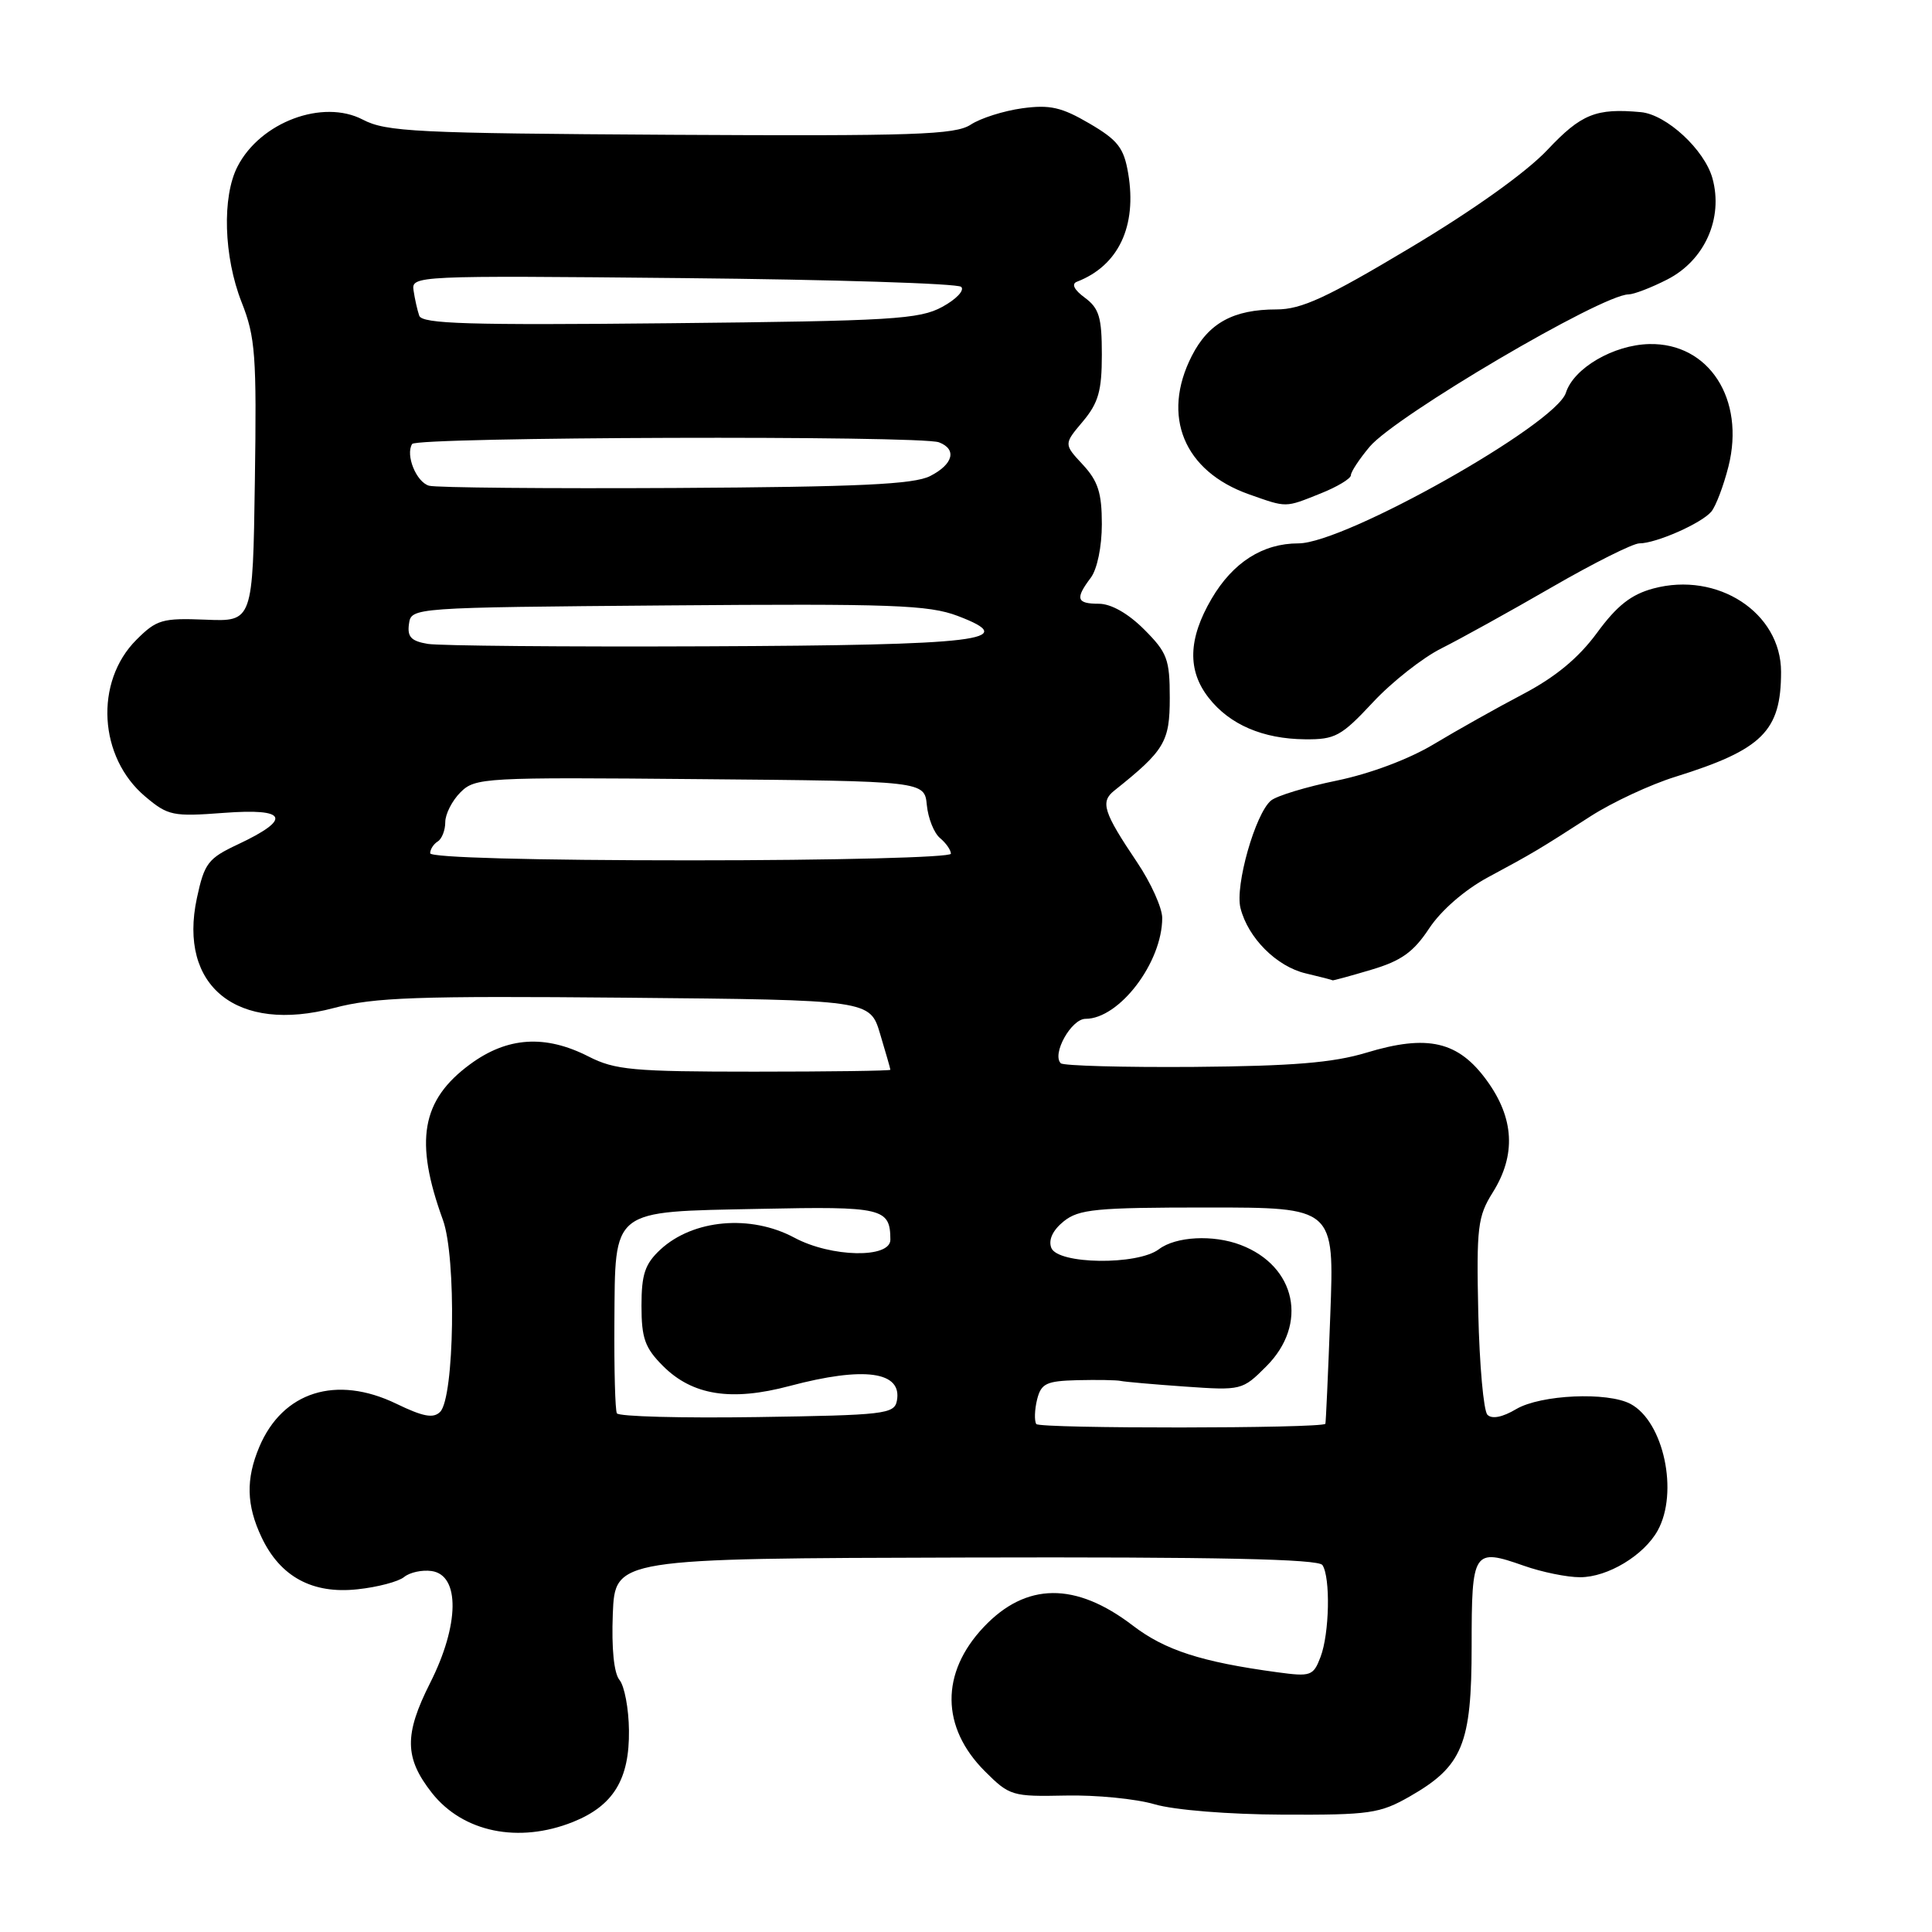 <?xml version="1.0" encoding="UTF-8" standalone="no"?>
<!DOCTYPE svg PUBLIC "-//W3C//DTD SVG 1.1//EN" "http://www.w3.org/Graphics/SVG/1.1/DTD/svg11.dtd" >
<svg xmlns="http://www.w3.org/2000/svg" xmlns:xlink="http://www.w3.org/1999/xlink" version="1.1" viewBox="0 0 256 256">
 <g >
 <path fill="currentColor"
d=" M 75.92 241.42 C 81.28 239.27 83.42 235.77 83.34 229.27 C 83.31 226.39 82.74 223.40 82.09 222.61 C 81.35 221.72 81.02 218.45 81.20 213.84 C 81.50 206.50 81.50 206.50 128.00 206.38 C 161.35 206.29 174.71 206.58 175.23 207.38 C 176.31 209.02 176.16 216.45 174.98 219.55 C 174.02 222.07 173.70 222.19 169.23 221.58 C 159.19 220.22 154.37 218.66 150.11 215.40 C 142.52 209.59 135.95 209.65 130.34 215.60 C 124.61 221.67 124.67 228.87 130.50 234.70 C 133.76 237.96 134.13 238.07 141.19 237.92 C 145.21 237.83 150.53 238.35 153.00 239.08 C 155.60 239.84 162.79 240.42 170.00 240.45 C 181.50 240.50 182.84 240.30 186.80 238.04 C 193.81 234.03 195.00 231.13 195.00 218.10 C 195.00 205.44 195.21 205.11 201.92 207.47 C 204.30 208.31 207.66 209.00 209.38 208.99 C 213.03 208.99 217.82 206.10 219.65 202.81 C 222.45 197.75 220.45 188.38 216.06 186.03 C 213.01 184.40 204.16 184.80 200.91 186.71 C 199.08 187.80 197.68 188.07 197.09 187.46 C 196.58 186.93 196.04 180.88 195.88 174.00 C 195.63 162.59 195.80 161.19 197.80 158.00 C 200.90 153.05 200.65 148.19 197.03 143.20 C 193.24 137.96 189.18 137.02 181.04 139.49 C 176.63 140.82 171.28 141.26 158.23 141.37 C 148.85 141.44 140.90 141.22 140.56 140.89 C 139.34 139.68 141.95 135.00 143.84 135.00 C 148.32 135.00 154.00 127.53 154.00 121.63 C 154.00 120.30 152.50 116.97 150.66 114.24 C 146.20 107.61 145.77 106.25 147.65 104.76 C 154.32 99.44 155.00 98.30 155.00 92.48 C 155.00 87.35 154.67 86.47 151.60 83.40 C 149.48 81.28 147.22 80.00 145.60 80.00 C 142.65 80.00 142.44 79.33 144.53 76.56 C 145.38 75.43 146.00 72.45 146.00 69.45 C 146.00 65.32 145.50 63.75 143.48 61.57 C 140.95 58.85 140.95 58.85 143.48 55.85 C 145.55 53.38 146.00 51.79 146.00 46.98 C 146.00 42.05 145.64 40.85 143.75 39.45 C 142.32 38.40 141.94 37.62 142.70 37.33 C 148.20 35.21 150.68 29.98 149.49 22.97 C 148.92 19.60 148.13 18.57 144.35 16.36 C 140.66 14.20 139.12 13.85 135.44 14.35 C 132.99 14.69 129.92 15.66 128.62 16.52 C 126.56 17.86 121.22 18.04 88.87 17.86 C 55.12 17.66 51.17 17.47 48.07 15.85 C 42.78 13.09 34.51 16.17 31.48 22.05 C 29.40 26.06 29.64 34.02 32.02 40.06 C 33.84 44.66 34.02 47.09 33.77 63.78 C 33.50 82.37 33.50 82.37 27.24 82.11 C 21.50 81.88 20.75 82.10 18.07 84.78 C 12.50 90.35 13.06 100.35 19.25 105.55 C 22.26 108.09 22.90 108.22 29.66 107.71 C 38.08 107.07 38.72 108.50 31.51 111.89 C 27.57 113.74 27.08 114.38 26.09 119.00 C 23.58 130.70 31.41 136.97 44.26 133.56 C 49.58 132.15 55.27 131.95 82.89 132.20 C 115.28 132.50 115.28 132.50 116.62 137.00 C 117.36 139.47 117.98 141.61 117.98 141.75 C 117.99 141.89 109.88 142.00 99.96 142.00 C 83.89 142.00 81.49 141.78 78.00 140.00 C 72.24 137.06 67.22 137.39 62.29 141.02 C 55.83 145.77 54.88 151.18 58.69 161.65 C 60.49 166.60 60.22 185.18 58.32 187.08 C 57.43 187.98 56.06 187.72 52.51 186.00 C 44.56 182.16 37.46 184.39 34.36 191.72 C 32.56 195.99 32.64 199.45 34.67 203.72 C 37.14 208.93 41.40 211.24 47.36 210.59 C 50.03 210.31 52.81 209.57 53.55 208.96 C 54.29 208.35 55.93 207.99 57.19 208.17 C 60.97 208.71 60.88 215.32 56.99 223.01 C 53.54 229.85 53.59 232.94 57.23 237.57 C 61.34 242.78 68.71 244.30 75.92 241.42 Z  M 181.69 128.50 C 185.67 127.32 187.29 126.17 189.37 123.02 C 190.95 120.63 194.07 117.92 197.14 116.26 C 203.13 113.04 203.87 112.60 210.79 108.14 C 213.66 106.30 218.70 103.95 221.99 102.93 C 233.53 99.33 236.00 96.88 236.00 89.03 C 236.00 81.18 227.59 75.69 219.07 77.98 C 216.13 78.77 214.25 80.25 211.60 83.87 C 209.15 87.20 206.11 89.71 201.78 91.99 C 198.33 93.80 193.03 96.78 190.00 98.60 C 186.70 100.59 181.55 102.52 177.14 103.43 C 173.09 104.26 169.16 105.45 168.41 106.08 C 166.34 107.80 163.62 117.36 164.37 120.32 C 165.36 124.27 169.15 128.07 173.02 128.98 C 174.93 129.43 176.53 129.84 176.57 129.90 C 176.61 129.95 178.91 129.33 181.69 128.50 Z  M 181.91 93.07 C 184.43 90.36 188.53 87.14 191.00 85.91 C 193.47 84.67 200.04 81.04 205.59 77.83 C 211.14 74.62 216.38 72.00 217.22 72.00 C 219.44 72.00 225.47 69.34 226.76 67.79 C 227.36 67.07 228.38 64.37 229.03 61.81 C 231.27 52.89 226.44 45.42 218.54 45.59 C 213.80 45.70 208.53 48.77 207.49 52.04 C 206.15 56.25 178.19 72.00 172.05 72.00 C 167.31 72.00 163.37 74.52 160.54 79.34 C 157.43 84.65 157.31 88.85 160.17 92.48 C 162.94 96.02 167.35 97.91 172.91 97.96 C 176.92 98.00 177.72 97.56 181.91 93.07 Z  M 174.98 65.39 C 177.19 64.51 179.00 63.42 179.00 62.97 C 179.00 62.52 180.12 60.82 181.49 59.19 C 184.94 55.10 212.24 39.03 215.79 39.01 C 216.50 39.00 218.80 38.12 220.91 37.04 C 225.88 34.51 228.37 28.93 226.91 23.63 C 225.86 19.84 220.82 15.18 217.43 14.86 C 211.48 14.31 209.53 15.10 205.06 19.84 C 202.26 22.82 195.23 27.84 186.85 32.84 C 175.77 39.47 172.44 41.00 169.15 41.00 C 163.43 41.00 160.14 42.80 157.92 47.16 C 153.85 55.14 156.87 62.45 165.50 65.50 C 170.57 67.29 170.23 67.29 174.98 65.39 Z  M 137.31 188.69 C 137.04 188.25 137.09 186.79 137.42 185.44 C 137.96 183.31 138.63 182.99 142.77 182.88 C 145.37 182.82 147.95 182.86 148.50 182.98 C 149.05 183.10 152.89 183.44 157.04 183.73 C 164.49 184.25 164.63 184.22 167.79 181.05 C 173.38 175.47 171.75 167.76 164.39 164.96 C 160.75 163.57 155.80 163.83 153.56 165.53 C 150.72 167.68 140.14 167.54 139.30 165.34 C 138.90 164.28 139.49 163.02 140.94 161.84 C 142.96 160.22 145.18 160.00 160.02 160.00 C 176.81 160.00 176.81 160.00 176.27 174.25 C 175.98 182.09 175.68 188.57 175.62 188.66 C 175.14 189.29 137.70 189.32 137.31 188.69 Z  M 81.74 187.27 C 81.51 186.85 81.37 181.45 81.41 175.29 C 81.53 160.00 80.78 160.59 100.68 160.18 C 116.99 159.84 117.95 160.07 117.98 164.25 C 118.01 166.77 110.14 166.62 105.26 164.00 C 99.46 160.89 91.84 161.57 87.51 165.57 C 85.46 167.48 85.00 168.84 85.00 173.03 C 85.00 177.33 85.46 178.61 87.85 181.00 C 91.75 184.90 96.90 185.71 104.63 183.65 C 114.52 181.02 119.59 181.72 118.84 185.62 C 118.50 187.37 117.18 187.52 100.31 187.77 C 90.32 187.92 81.96 187.70 81.74 187.27 Z  M 57.00 113.06 C 57.00 112.54 57.45 111.84 58.00 111.50 C 58.55 111.16 59.00 110.01 59.00 108.94 C 59.00 107.87 59.91 106.09 61.01 104.99 C 62.96 103.04 64.10 102.98 92.76 103.24 C 122.50 103.50 122.50 103.50 122.81 106.68 C 122.98 108.42 123.76 110.39 124.56 111.05 C 125.35 111.71 126.00 112.64 126.00 113.12 C 126.00 113.61 110.62 114.00 91.50 114.00 C 70.61 114.00 57.00 113.63 57.00 113.06 Z  M 56.69 85.32 C 54.48 84.95 53.95 84.39 54.19 82.68 C 54.50 80.50 54.50 80.50 88.50 80.22 C 118.20 79.98 123.05 80.16 126.89 81.61 C 135.41 84.84 130.00 85.49 93.50 85.64 C 74.80 85.72 58.24 85.57 56.69 85.32 Z  M 56.85 64.36 C 55.16 63.88 53.70 60.29 54.61 58.83 C 55.19 57.89 121.99 57.68 124.42 58.61 C 126.83 59.53 126.31 61.52 123.25 63.08 C 121.09 64.18 113.83 64.52 89.50 64.66 C 72.45 64.75 57.76 64.62 56.85 64.36 Z  M 55.55 41.83 C 55.30 41.10 54.96 39.60 54.80 38.50 C 54.50 36.53 54.97 36.50 90.50 36.85 C 110.30 37.04 126.89 37.56 127.36 38.01 C 127.84 38.46 126.72 39.65 124.86 40.66 C 121.84 42.31 118.22 42.53 88.75 42.83 C 62.13 43.10 55.92 42.92 55.55 41.83 Z "/>
</g>
</svg>